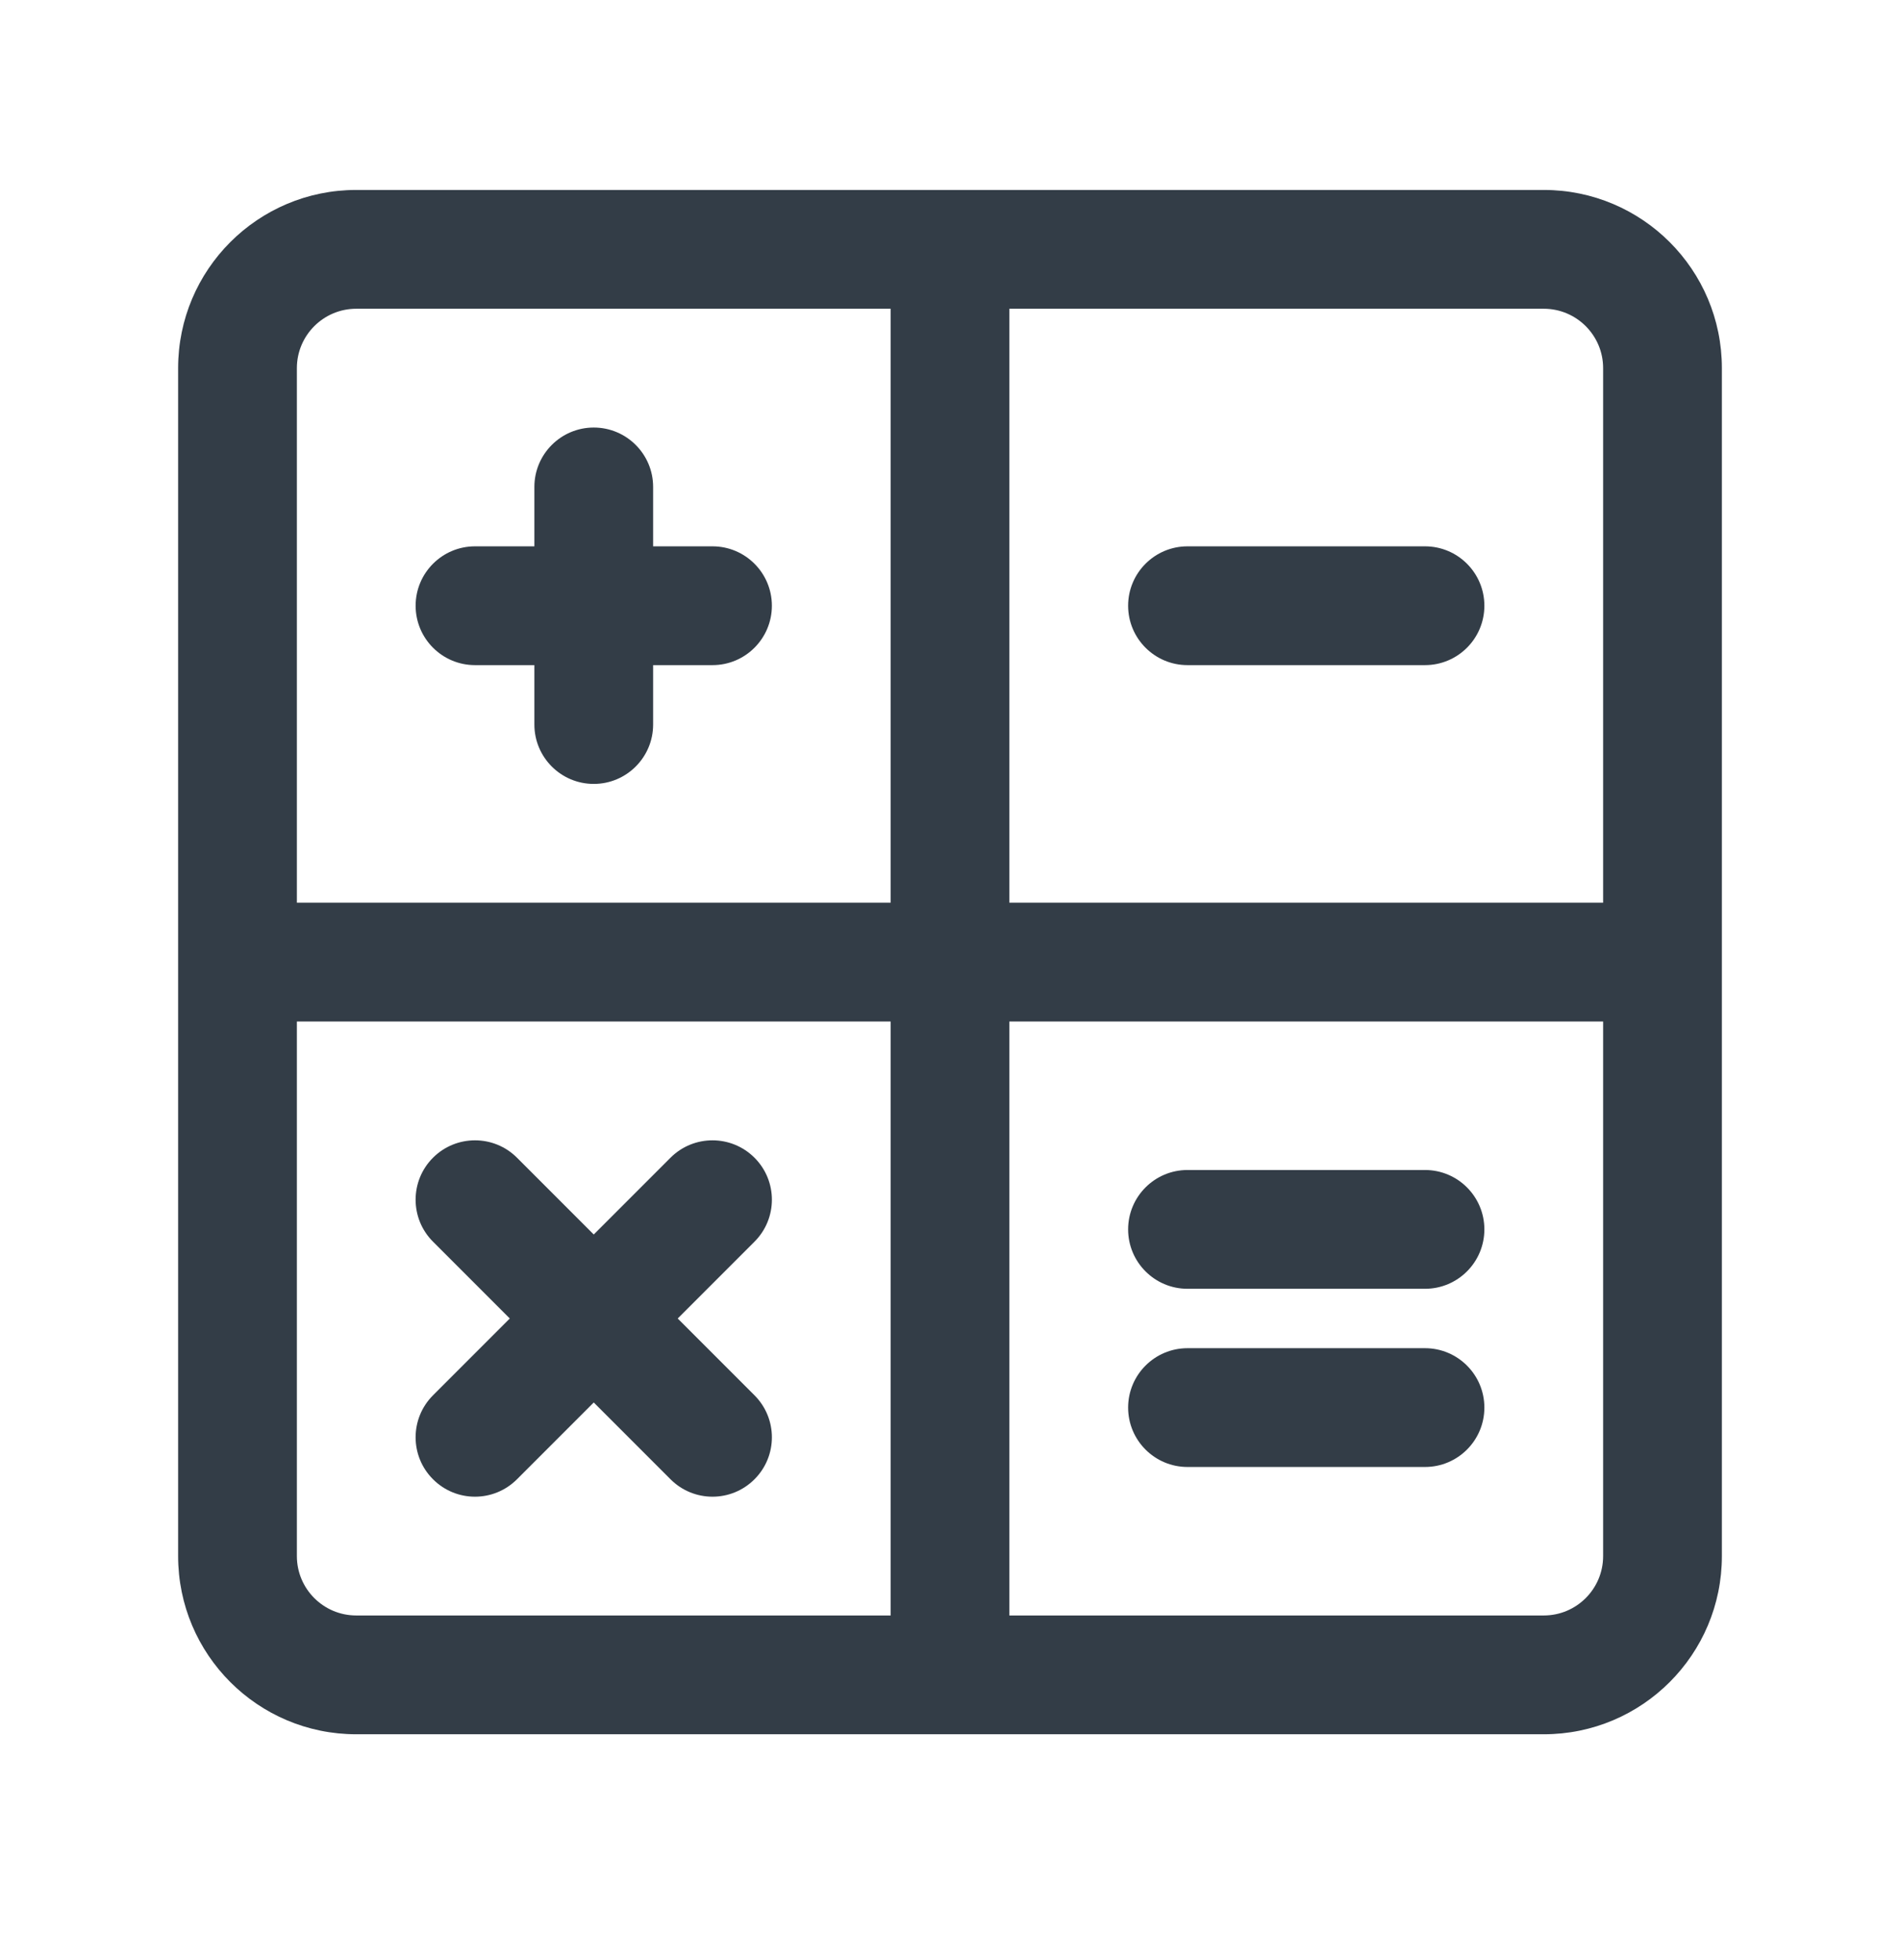 <svg width="32" height="33" viewBox="0 0 32 33" fill="none" xmlns="http://www.w3.org/2000/svg">
<path d="M12 11.198C12.552 11.198 13 10.75 13 10.198C13 9.646 12.552 9.198 12 9.198H11V8.198C11 7.646 10.552 7.198 10 7.198C9.448 7.198 9 7.646 9 8.198V9.198H8C7.448 9.198 7 9.646 7 10.198C7 10.75 7.448 11.198 8 11.198H9V12.198C9 12.75 9.448 13.198 10 13.198C10.552 13.198 11 12.75 11 12.198V11.198H12Z" fill="#333D47"/>
<path d="M25 10.198C25 10.75 24.552 11.198 24 11.198H20C19.448 11.198 19 10.75 19 10.198C19 9.646 19.448 9.198 20 9.198H24C24.552 9.198 25 9.646 25 10.198Z" fill="#333D47"/>
<path d="M12.707 20.905C13.098 20.515 13.098 19.881 12.707 19.491C12.316 19.101 11.683 19.101 11.293 19.491L10 20.784L8.707 19.491C8.317 19.101 7.683 19.101 7.293 19.491C6.902 19.881 6.902 20.515 7.293 20.905L8.586 22.198L7.293 23.491C6.902 23.882 6.902 24.515 7.293 24.905C7.683 25.296 8.316 25.296 8.707 24.905L10 23.612L11.293 24.905C11.683 25.296 12.317 25.296 12.707 24.905C13.098 24.515 13.098 23.882 12.707 23.491L11.414 22.198L12.707 20.905Z" fill="#333D47"/>
<path d="M24 21.698C24.552 21.698 25 21.25 25 20.698C25 20.146 24.552 19.698 24 19.698H20C19.448 19.698 19 20.146 19 20.698C19 21.25 19.448 21.698 20 21.698H24Z" fill="#333D47"/>
<path d="M25 23.698C25 24.25 24.552 24.698 24 24.698H20C19.448 24.698 19 24.25 19 23.698C19 23.146 19.448 22.698 20 22.698H24C24.552 22.698 25 23.146 25 23.698Z" fill="#333D47"/>
<path fill-rule="evenodd" clip-rule="evenodd" d="M3 6.198C3 4.541 4.343 3.198 6 3.198H26C27.657 3.198 29 4.541 29 6.198V26.198C29 27.855 27.657 29.198 26 29.198H6C4.343 29.198 3 27.855 3 26.198V6.198ZM6 5.198H15V15.198H5V6.198C5 5.646 5.448 5.198 6 5.198ZM27 15.198H17V5.198H26C26.552 5.198 27 5.646 27 6.198V15.198ZM5 26.198V17.198H15V27.198H6C5.448 27.198 5 26.75 5 26.198ZM17 17.198V27.198H26C26.552 27.198 27 26.75 27 26.198V17.198H17Z" fill="#333D47"/>
</svg>
